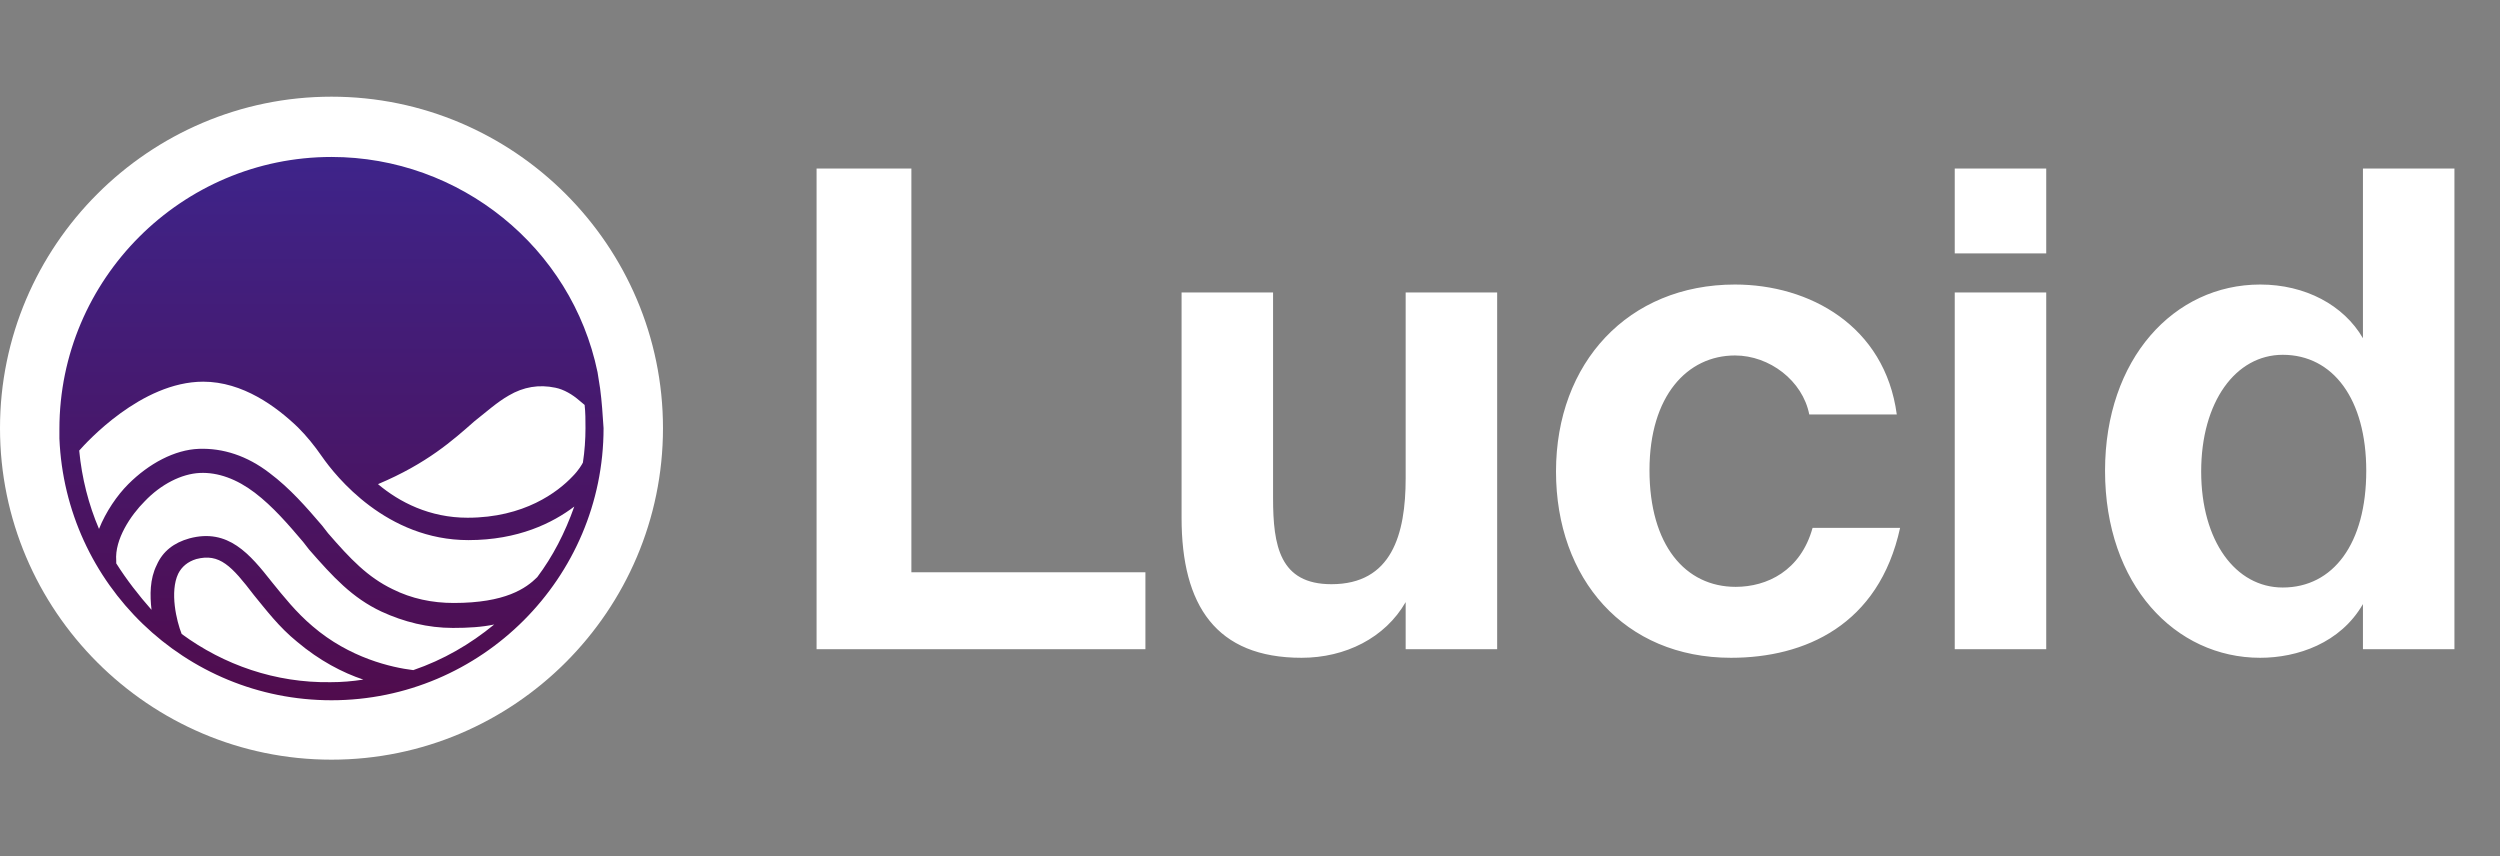 <svg width="181" height="62" viewBox="0 0 181 62" fill="none" xmlns="http://www.w3.org/2000/svg">
<rect x="0" y="0" width="181" height="62" fill="#808080" stroke="none"/>
<path d="M24 7C10.784 7 0 17.784 0 31C0 44.216 10.784 55 24 55C37.216 55 48 44.216 48 31C48 17.784 37.216 7 24 7Z" fill="white"/>
<path d="M43.449 28.133C43.386 27.696 43.324 27.322 43.262 26.948C41.392 17.909 33.288 11.364 24 11.364C13.153 11.364 4.301 20.216 4.301 31.062C4.301 31.312 4.301 31.561 4.301 31.748C4.737 42.283 13.402 50.699 24 50.699C34.846 50.699 43.698 41.847 43.698 31C43.636 30.065 43.574 29.067 43.449 28.133ZM36.841 28.631C37.901 28.008 39.023 27.821 40.207 28.07C40.831 28.195 41.454 28.569 41.953 29.005L42.327 29.317C42.389 29.878 42.389 30.439 42.389 31C42.389 31.81 42.327 32.683 42.202 33.493C42.14 33.618 41.89 34.055 41.454 34.491C40.394 35.613 37.963 37.483 33.849 37.483C31.106 37.483 28.924 36.361 27.366 35.052C30.919 33.556 32.789 31.873 34.347 30.501C35.22 29.816 35.968 29.13 36.841 28.631ZM38.898 41.784C38.088 42.595 36.592 43.655 32.851 43.655C31.293 43.655 29.797 43.343 28.425 42.657C26.618 41.784 25.371 40.475 23.75 38.605L23.314 38.044C22.192 36.735 21.007 35.364 19.511 34.242C17.89 32.995 16.145 32.434 14.399 32.496C12.654 32.559 10.784 33.556 9.288 35.052C8.477 35.862 7.667 37.047 7.168 38.294C6.42 36.548 5.922 34.616 5.735 32.621C6.233 32.06 10.223 27.634 14.711 27.634C17.579 27.634 20.01 29.442 21.568 30.938C22.192 31.561 22.753 32.247 23.314 33.057C24.311 34.491 27.989 39.104 33.911 39.104C37.527 39.104 40.02 37.857 41.579 36.673C40.893 38.605 40.02 40.288 38.898 41.784ZM8.415 40.787C8.415 40.725 8.415 40.662 8.415 40.6C8.29 39.042 9.475 37.296 10.472 36.299C11.657 35.052 13.153 34.304 14.462 34.242C15.771 34.179 17.142 34.678 18.451 35.675C19.761 36.673 20.883 37.982 21.942 39.229L22.379 39.79C24.124 41.784 25.496 43.281 27.615 44.278C29.236 45.026 30.981 45.462 32.789 45.462C33.911 45.462 34.909 45.4 35.781 45.213C34.036 46.647 32.103 47.769 29.922 48.517C28.363 48.33 25.309 47.644 22.628 45.338C21.444 44.34 20.509 43.156 19.698 42.158C18.077 40.101 16.519 38.231 13.714 38.979C12.592 39.291 11.781 39.914 11.345 40.912C10.846 41.909 10.846 43.093 10.971 44.153C10.036 43.093 9.163 41.971 8.415 40.787ZM13.153 45.899C12.779 44.964 12.28 42.844 12.903 41.535C13.153 41.036 13.589 40.662 14.213 40.475C15.896 40.039 16.768 40.974 18.389 43.093C19.262 44.153 20.197 45.4 21.506 46.46C23.127 47.831 24.81 48.704 26.306 49.203C25.496 49.327 24.747 49.39 23.937 49.39C19.948 49.452 16.207 48.143 13.153 45.899Z" fill="url(#paint0_linear_953_4323)"/>
<path d="M65.984 41.432H82.928V47H59.12V12.2H65.984V41.432ZM101.77 43.592C100.282 46.184 97.402 47.624 94.234 47.624C88.042 47.624 85.546 43.832 85.546 37.496V21.176H92.17V36.056C92.17 39.512 92.65 42.296 96.394 42.296C100.762 42.296 101.77 38.696 101.77 34.616V21.176H108.394V47H101.77V43.592ZM137.327 30.008H130.991C130.511 27.56 128.111 25.736 125.615 25.736C122.159 25.736 119.423 28.664 119.423 34.04C119.423 39.464 122.015 42.488 125.663 42.488C127.919 42.488 130.367 41.336 131.231 38.216H137.567C136.031 45.272 130.655 47.624 125.327 47.624C117.599 47.624 112.655 41.912 112.655 34.136C112.655 26.264 117.887 20.6 125.615 20.6C130.991 20.6 136.463 23.576 137.327 30.008ZM148.147 12.2V18.344H141.523V12.2H148.147ZM148.147 21.176V47H141.523V21.176H148.147ZM171.077 47V43.736C169.445 46.568 166.325 47.624 163.637 47.624C157.493 47.624 152.405 42.344 152.405 34.088C152.405 25.976 157.397 20.6 163.637 20.6C166.901 20.6 169.685 22.088 171.077 24.488V12.2H177.701V47H171.077ZM171.317 34.088C171.317 28.904 168.917 25.688 165.269 25.688C161.861 25.688 159.365 29.096 159.365 34.136C159.365 39.176 161.861 42.536 165.269 42.536C168.917 42.536 171.317 39.368 171.317 34.088Z" fill="white"/>
<defs>
<linearGradient id="paint0_linear_953_4323" x1="24" y1="11.364" x2="24" y2="50.699" gradientUnits="userSpaceOnUse">
<stop stop-color="#3E248A"/>
<stop offset="1" stop-color="#500C4D"/>
</linearGradient>
</defs>
</svg>
